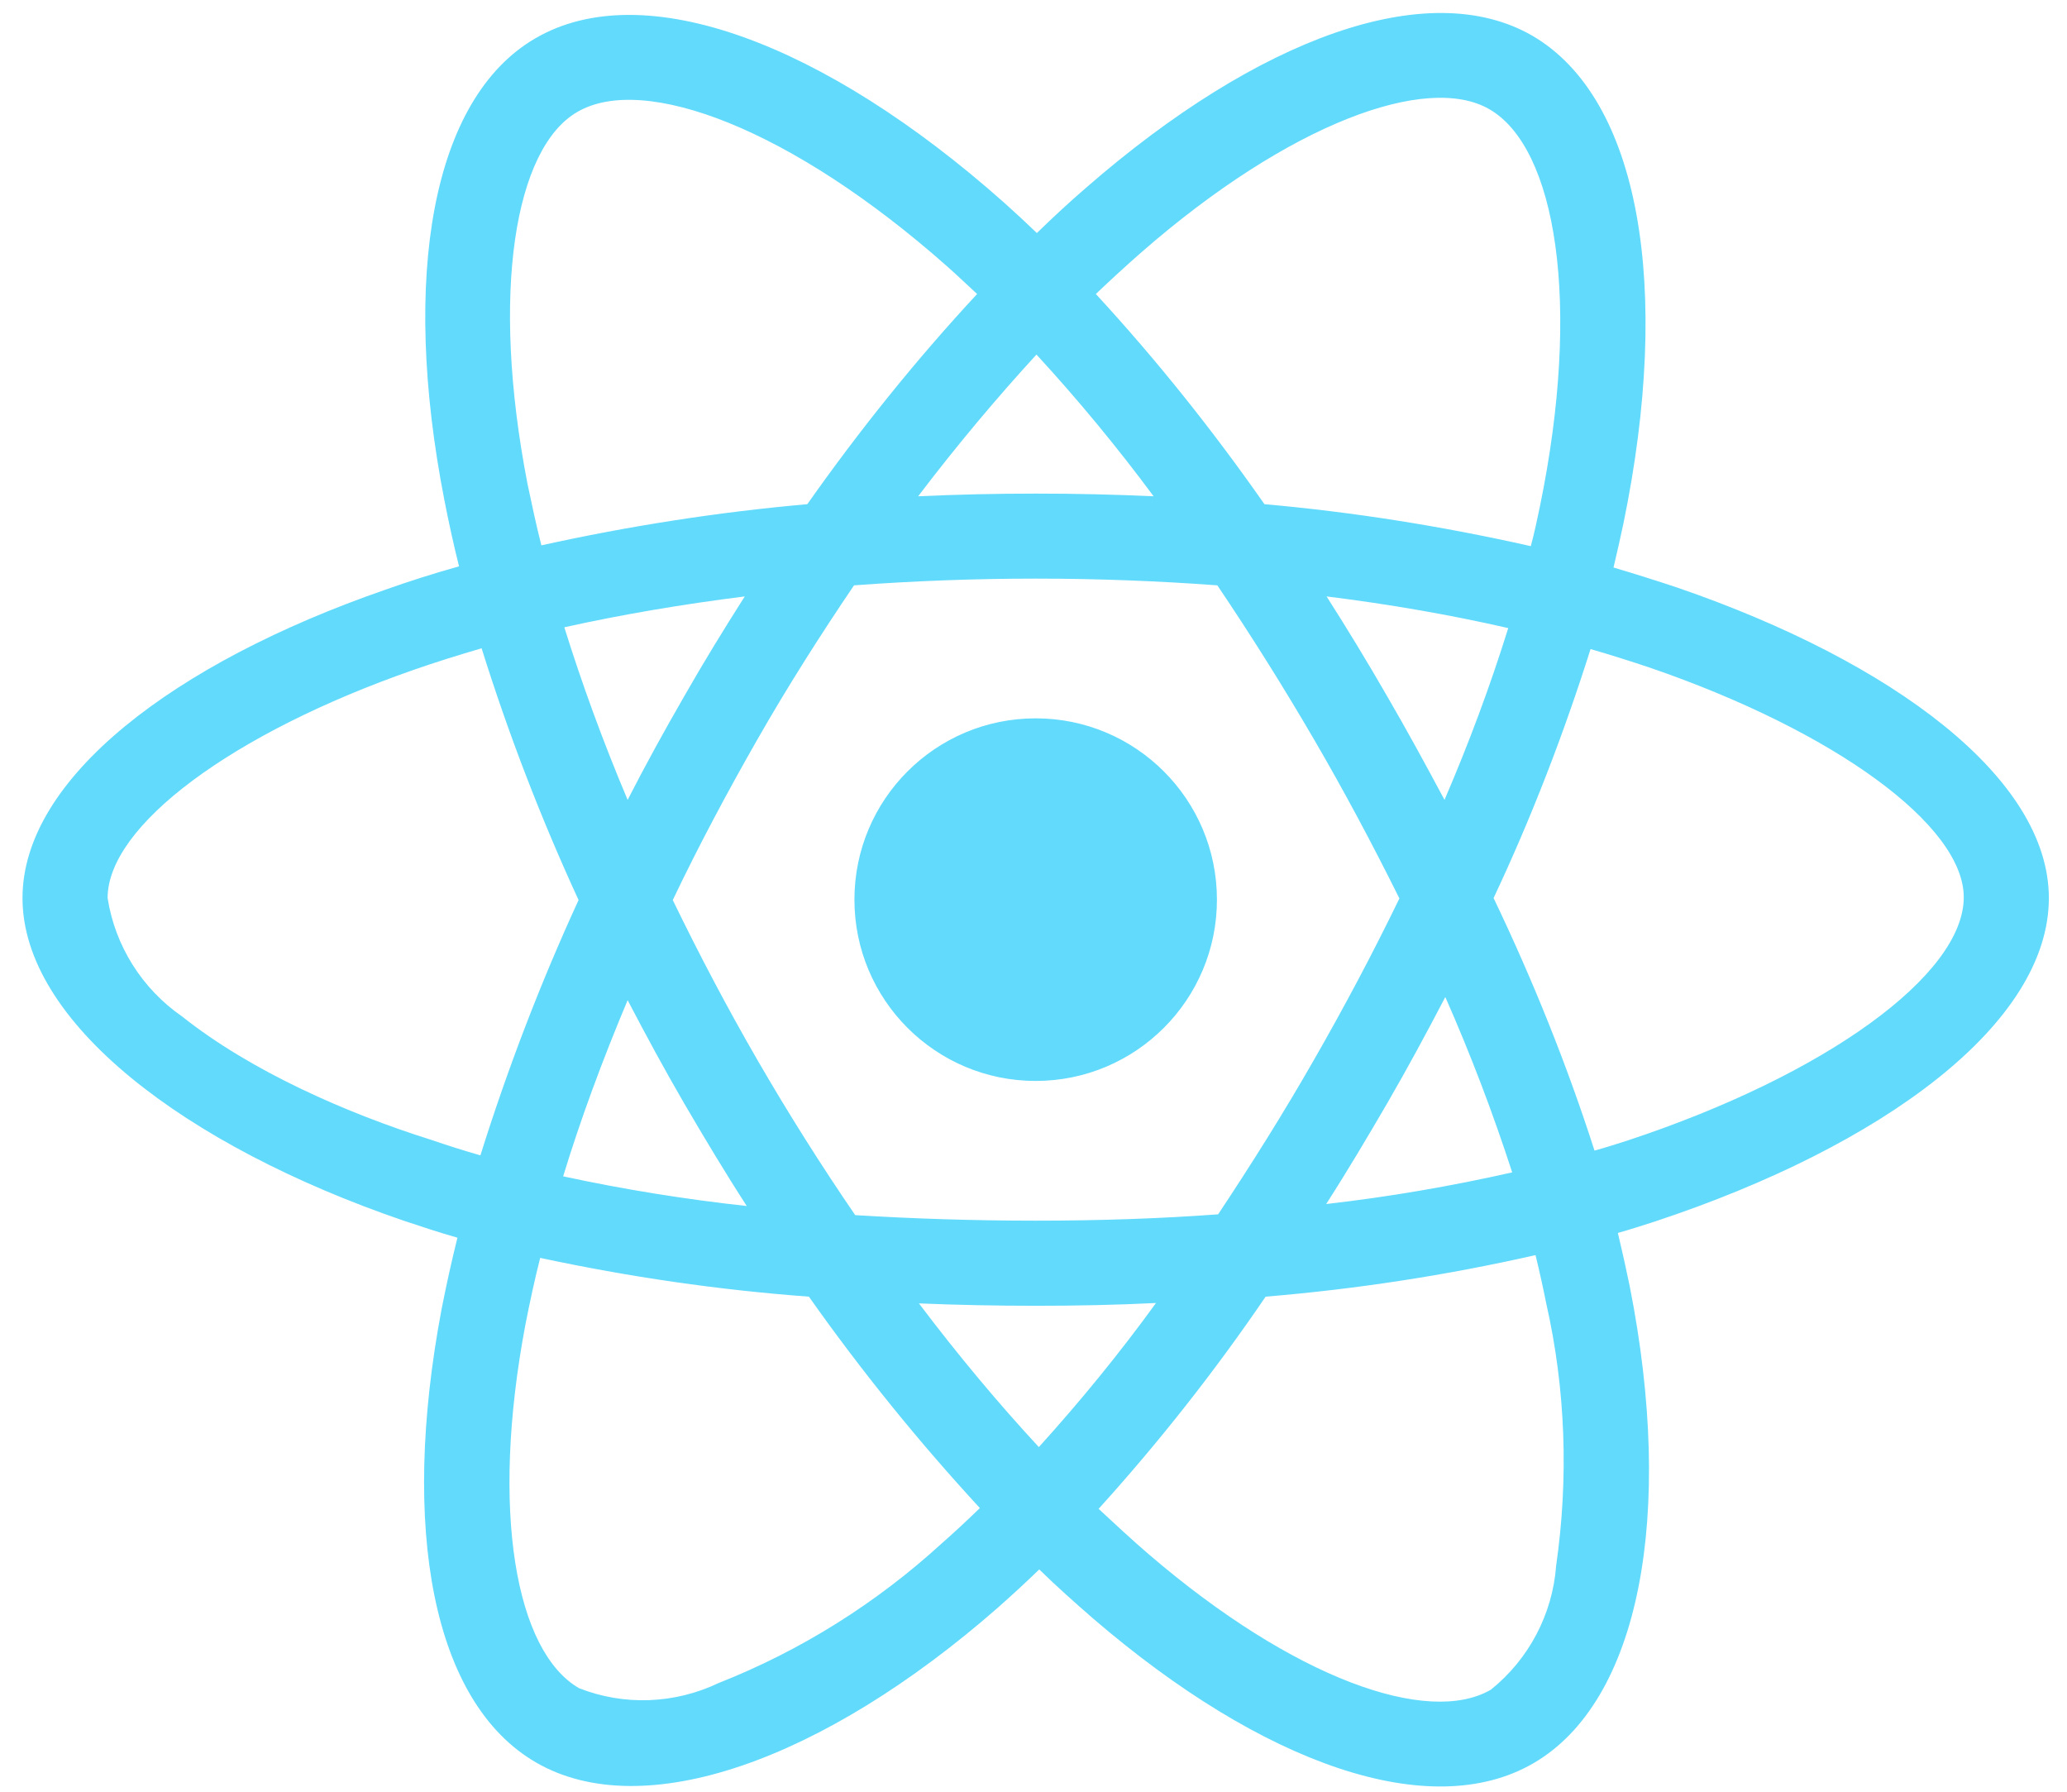 <svg width="90" height="78" viewBox="0 0 90 78" fill="none" xmlns="http://www.w3.org/2000/svg">
<path d="M73.046 25.585C72.115 25.275 71.185 24.982 70.254 24.706C70.409 24.069 70.547 23.431 70.685 22.794C72.805 12.523 71.409 4.269 66.704 1.546C62.172 -1.056 54.78 1.649 47.301 8.163C46.56 8.801 45.836 9.473 45.147 10.145C44.681 9.697 44.199 9.249 43.716 8.818C35.876 1.856 28.018 -1.073 23.313 1.667C18.798 4.286 17.454 12.058 19.35 21.777C19.539 22.742 19.746 23.69 19.987 24.655C18.884 24.965 17.799 25.309 16.782 25.671C7.58 28.859 0.98 33.891 0.98 39.095C0.98 44.472 8.011 49.866 17.575 53.14C18.35 53.398 19.126 53.657 19.918 53.881C19.66 54.915 19.436 55.931 19.229 56.983C17.42 66.547 18.833 74.129 23.348 76.731C28 79.419 35.824 76.662 43.441 69.993C44.044 69.459 44.647 68.907 45.25 68.322C46.008 69.063 46.801 69.769 47.594 70.458C54.969 76.8 62.258 79.368 66.756 76.766C71.409 74.077 72.925 65.926 70.961 56C70.806 55.242 70.633 54.467 70.444 53.674C70.995 53.519 71.529 53.347 72.064 53.174C82.007 49.883 89.21 44.558 89.21 39.095C89.21 33.874 82.42 28.808 73.046 25.585ZM49.73 10.955C56.141 5.372 62.121 3.183 64.843 4.751C67.756 6.423 68.876 13.178 67.049 22.052C66.928 22.638 66.808 23.207 66.653 23.776C62.827 22.914 58.95 22.294 55.055 21.949C52.815 18.744 50.368 15.677 47.714 12.799C48.386 12.161 49.041 11.558 49.73 10.955ZM29.793 48.039C30.671 49.538 31.567 51.038 32.515 52.502C29.827 52.209 27.156 51.779 24.52 51.21C25.278 48.728 26.226 46.161 27.328 43.541C28.121 45.058 28.931 46.557 29.793 48.039ZM24.571 27.308C27.053 26.757 29.689 26.309 32.429 25.964C31.516 27.395 30.62 28.859 29.775 30.341C28.931 31.806 28.104 33.305 27.328 34.822C26.243 32.254 25.329 29.738 24.571 27.308ZM29.293 39.182C30.43 36.803 31.671 34.477 32.981 32.185C34.29 29.893 35.703 27.67 37.185 25.482C39.77 25.292 42.407 25.189 45.095 25.189C47.783 25.189 50.437 25.292 53.005 25.482C54.469 27.653 55.865 29.876 57.192 32.151C58.519 34.425 59.76 36.752 60.932 39.113C59.777 41.491 58.536 43.834 57.209 46.144C55.9 48.435 54.504 50.658 53.039 52.864C50.471 53.054 47.8 53.14 45.095 53.14C42.389 53.14 39.77 53.054 37.237 52.899C35.738 50.71 34.325 48.47 32.998 46.178C31.671 43.886 30.447 41.56 29.293 39.182ZM60.415 48.005C61.294 46.488 62.121 44.954 62.931 43.404C64.033 45.902 64.998 48.435 65.843 51.038C63.172 51.641 60.466 52.106 57.744 52.416C58.674 50.968 59.553 49.486 60.415 48.005ZM62.896 34.822C62.086 33.305 61.259 31.789 60.397 30.307C59.553 28.842 58.674 27.395 57.761 25.964C60.535 26.309 63.189 26.774 65.671 27.343C64.878 29.893 63.947 32.375 62.896 34.822ZM45.129 15.435C46.939 17.4 48.645 19.468 50.23 21.605C46.818 21.449 43.389 21.449 39.977 21.605C41.666 19.381 43.406 17.314 45.129 15.435ZM25.14 4.872C28.035 3.183 34.463 5.596 41.235 11.592C41.666 11.972 42.096 12.385 42.545 12.799C39.874 15.677 37.409 18.744 35.152 21.949C31.257 22.294 27.397 22.897 23.572 23.741C23.348 22.863 23.158 21.966 22.969 21.07C21.349 12.73 22.417 6.44 25.14 4.872ZM20.918 50.297C20.194 50.09 19.488 49.866 18.781 49.624C15.111 48.47 10.94 46.643 7.925 44.248C6.184 43.042 5.012 41.181 4.685 39.095C4.685 35.942 10.13 31.91 17.988 29.169C18.971 28.825 19.97 28.515 20.97 28.222C22.141 31.961 23.555 35.632 25.192 39.182C23.537 42.783 22.107 46.505 20.918 50.297ZM41.011 67.184C38.167 69.786 34.876 71.854 31.292 73.267C29.379 74.181 27.173 74.267 25.209 73.491C22.469 71.906 21.331 65.823 22.882 57.638C23.072 56.672 23.279 55.708 23.52 54.76C27.38 55.587 31.275 56.156 35.221 56.448C37.495 59.671 39.994 62.755 42.665 65.651C42.114 66.185 41.562 66.702 41.011 67.184ZM45.233 62.997C43.475 61.101 41.717 58.999 40.011 56.741C41.666 56.81 43.372 56.845 45.095 56.845C46.87 56.845 48.61 56.81 50.334 56.724C48.748 58.913 47.042 60.998 45.233 62.997ZM67.756 68.166C67.6 70.269 66.567 72.233 64.912 73.56C62.172 75.146 56.331 73.078 50.023 67.667C49.3 67.046 48.576 66.374 47.835 65.685C50.471 62.773 52.901 59.688 55.107 56.448C59.053 56.121 62.982 55.518 66.859 54.639C67.032 55.346 67.187 56.052 67.325 56.741C68.169 60.464 68.307 64.341 67.756 68.166ZM70.892 49.642C70.409 49.797 69.927 49.952 69.427 50.09C68.221 46.333 66.739 42.663 65.033 39.095C66.687 35.58 68.083 31.961 69.255 28.256C70.151 28.515 71.013 28.79 71.84 29.066C79.87 31.823 85.505 35.925 85.505 39.061C85.505 42.438 79.491 46.798 70.892 49.642ZM45.095 47.057C49.455 47.057 52.987 43.524 52.987 39.164C52.987 34.804 49.455 31.272 45.095 31.272C40.735 31.272 37.203 34.804 37.203 39.164C37.203 43.524 40.735 47.057 45.095 47.057Z" fill="#61DAFB"/>
</svg>

